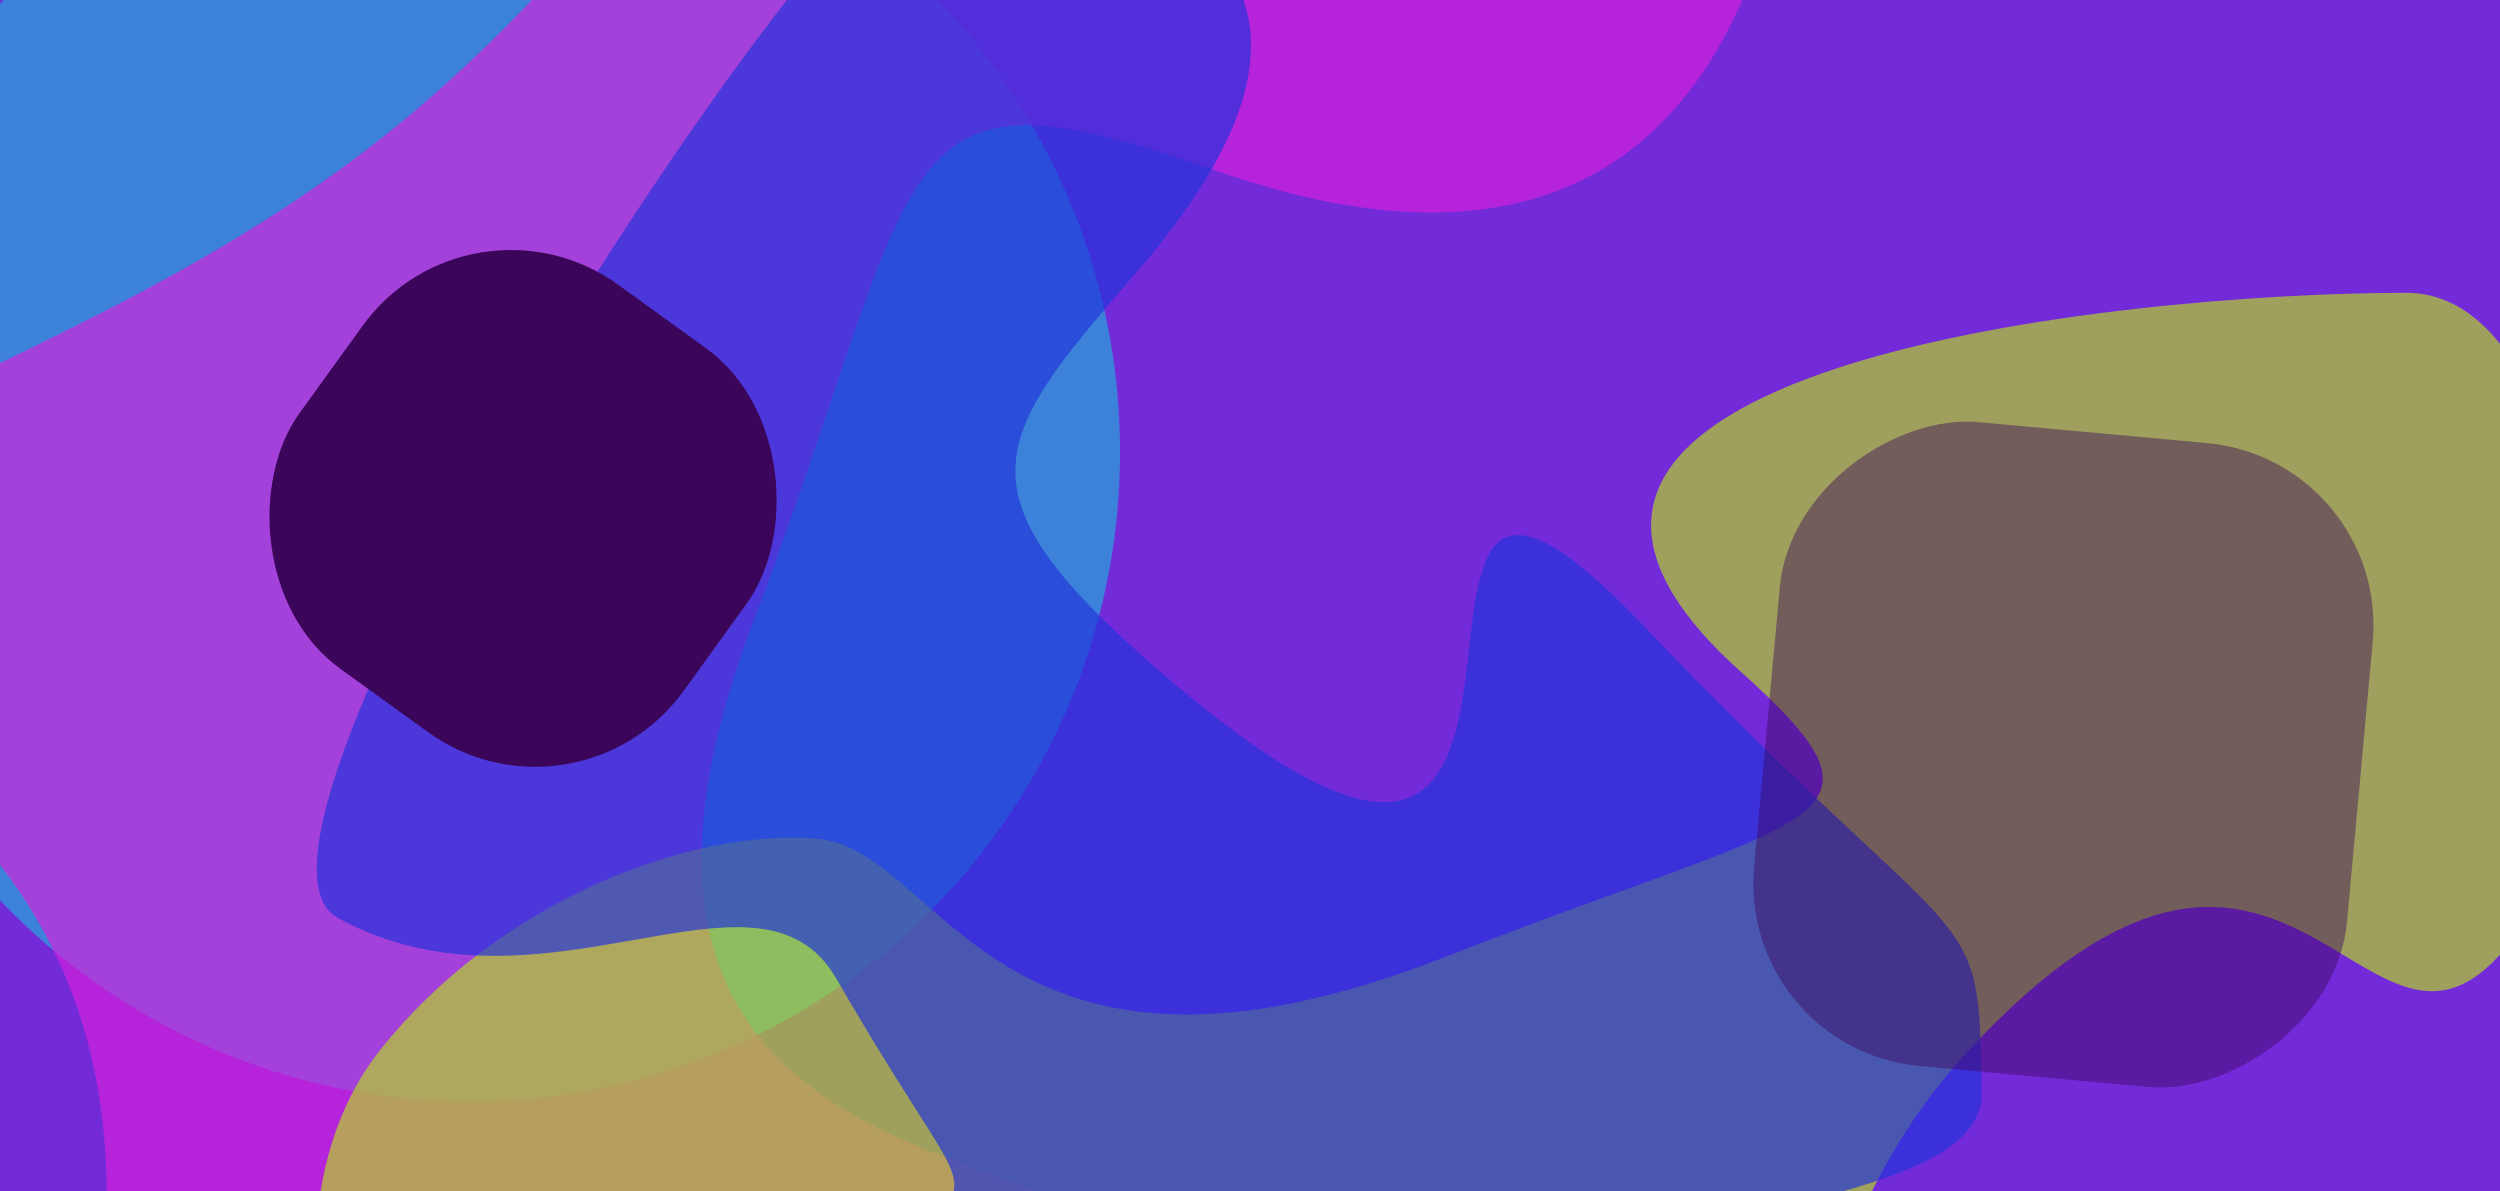 <svg width="1366" height="651" viewBox="0 0 1366 651" fill="none" xmlns="http://www.w3.org/2000/svg">
<g clip-path="url(#clip0_37_167)">
<rect width="1366" height="651" fill="#6D21D9" fill-opacity="0.95"/>
<g style="mix-blend-mode:hard-light" opacity="0.67" filter="url(#filter0_f_37_167)">
<circle cx="257" cy="247" r="355" fill="#21ADD9"/>
</g>
<g style="mix-blend-mode:hard-light" opacity="0.67" filter="url(#filter1_f_37_167)">
<path d="M467.621 1005.47C358.447 1090.91 186.219 1111.77 117.016 1125.14C-201.335 1082 250.898 666.904 -51.984 419.666C-283.75 230.478 15.207 249.162 238.763 50.122C547.296 -224.576 125.806 -171.93 259.318 -291.068C392.831 -410.206 934.959 -517.206 962.739 -401.244C1003.78 -229.905 1031.55 221.862 665.195 93.454C480.105 28.581 508.488 82.529 410.905 341.718C292.201 657.01 595.155 616.69 624.371 690.669C653.586 764.649 604.088 898.66 467.621 1005.47Z" fill="#D521D9"/>
</g>
<g style="mix-blend-mode:hard-light" opacity="0.67" filter="url(#filter2_f_37_167)">
<path d="M207.798 573.63C156.842 638.074 174.378 726.17 177.13 762.162C279.751 915.274 543.38 641.044 818.215 762.162C1028.52 854.842 950.914 708.459 1075.95 573.63C1248.51 387.55 1290.03 603.338 1364.94 522.783C1439.84 442.228 1420.18 160 1314.81 160C1159.1 160 765.135 199.992 950.914 366.815C1044.77 451.096 992.566 443.411 789.906 522.783C543.38 619.335 515.661 463.938 446.067 458.225C376.474 452.512 271.494 493.075 207.798 573.63Z" fill="#B4D921"/>
</g>
<g style="mix-blend-mode:hard-light" opacity="0.67" filter="url(#filter3_f_37_167)">
<path d="M1082.75 597.357C1083.68 686.4 709.902 642.55 875.491 808.852C887.151 1083.11 408.166 972.425 467.275 778.051C524.515 589.825 557.138 708.219 456.927 534.655C414.4 461 296.649 562.977 184.564 501.554C103.92 457.361 472.772 -107.191 526.007 -90.919C604.663 -66.877 777.147 -30.337 619.066 151.109C539.201 242.777 520.49 270.637 640.354 372.43C908.207 599.901 714.722 149.817 897.2 341.009C1079.71 532.228 1081.59 486.053 1082.75 597.357Z" fill="#2133D9"/>
</g>
<g style="mix-blend-mode:color-dodge" filter="url(#filter4_f_37_167)">
<rect x="1305.58" y="251.243" width="353.3" height="325.356" rx="100" transform="rotate(95.24 1305.58 251.243)" fill="#3B0659" fill-opacity="0.43"/>
</g>
<g style="mix-blend-mode:color-dodge" filter="url(#filter5_f_37_167)">
<rect x="256.612" y="97" width="259" height="259" rx="100" transform="rotate(35.829 256.612 97)" fill="#3B0659"/>
</g>
</g>
<defs>
<filter id="filter0_f_37_167" x="-296" y="-306" width="1106" height="1106" filterUnits="userSpaceOnUse" color-interpolation-filters="sRGB">
<feFlood flood-opacity="0" result="BackgroundImageFix"/>
<feBlend mode="normal" in="SourceGraphic" in2="BackgroundImageFix" result="shape"/>
<feGaussianBlur stdDeviation="99" result="effect1_foregroundBlur_37_167"/>
</filter>
<filter id="filter1_f_37_167" x="-333.805" y="-649.109" width="1517.63" height="1972.25" filterUnits="userSpaceOnUse" color-interpolation-filters="sRGB">
<feFlood flood-opacity="0" result="BackgroundImageFix"/>
<feBlend mode="normal" in="SourceGraphic" in2="BackgroundImageFix" result="shape"/>
<feGaussianBlur stdDeviation="99" result="effect1_foregroundBlur_37_167"/>
</filter>
<filter id="filter2_f_37_167" x="-26" y="-38" width="1634" height="1046" filterUnits="userSpaceOnUse" color-interpolation-filters="sRGB">
<feFlood flood-opacity="0" result="BackgroundImageFix"/>
<feBlend mode="normal" in="SourceGraphic" in2="BackgroundImageFix" result="shape"/>
<feGaussianBlur stdDeviation="99" result="effect1_foregroundBlur_37_167"/>
</filter>
<filter id="filter3_f_37_167" x="-24.915" y="-289.264" width="1305.67" height="1460.34" filterUnits="userSpaceOnUse" color-interpolation-filters="sRGB">
<feFlood flood-opacity="0" result="BackgroundImageFix"/>
<feBlend mode="normal" in="SourceGraphic" in2="BackgroundImageFix" result="shape"/>
<feGaussianBlur stdDeviation="99" result="effect1_foregroundBlur_37_167"/>
</filter>
<filter id="filter4_f_37_167" x="905.319" y="177.532" width="444.26" height="469.535" filterUnits="userSpaceOnUse" color-interpolation-filters="sRGB">
<feFlood flood-opacity="0" result="BackgroundImageFix"/>
<feBlend mode="normal" in="SourceGraphic" in2="BackgroundImageFix" result="shape"/>
<feGaussianBlur stdDeviation="22" result="effect1_foregroundBlur_37_167"/>
</filter>
<filter id="filter5_f_37_167" x="61" y="53" width="449.6" height="449.6" filterUnits="userSpaceOnUse" color-interpolation-filters="sRGB">
<feFlood flood-opacity="0" result="BackgroundImageFix"/>
<feBlend mode="normal" in="SourceGraphic" in2="BackgroundImageFix" result="shape"/>
<feGaussianBlur stdDeviation="22" result="effect1_foregroundBlur_37_167"/>
</filter>
<clipPath id="clip0_37_167">
<rect width="1366" height="651" fill="white"/>
</clipPath>
</defs>
</svg>
